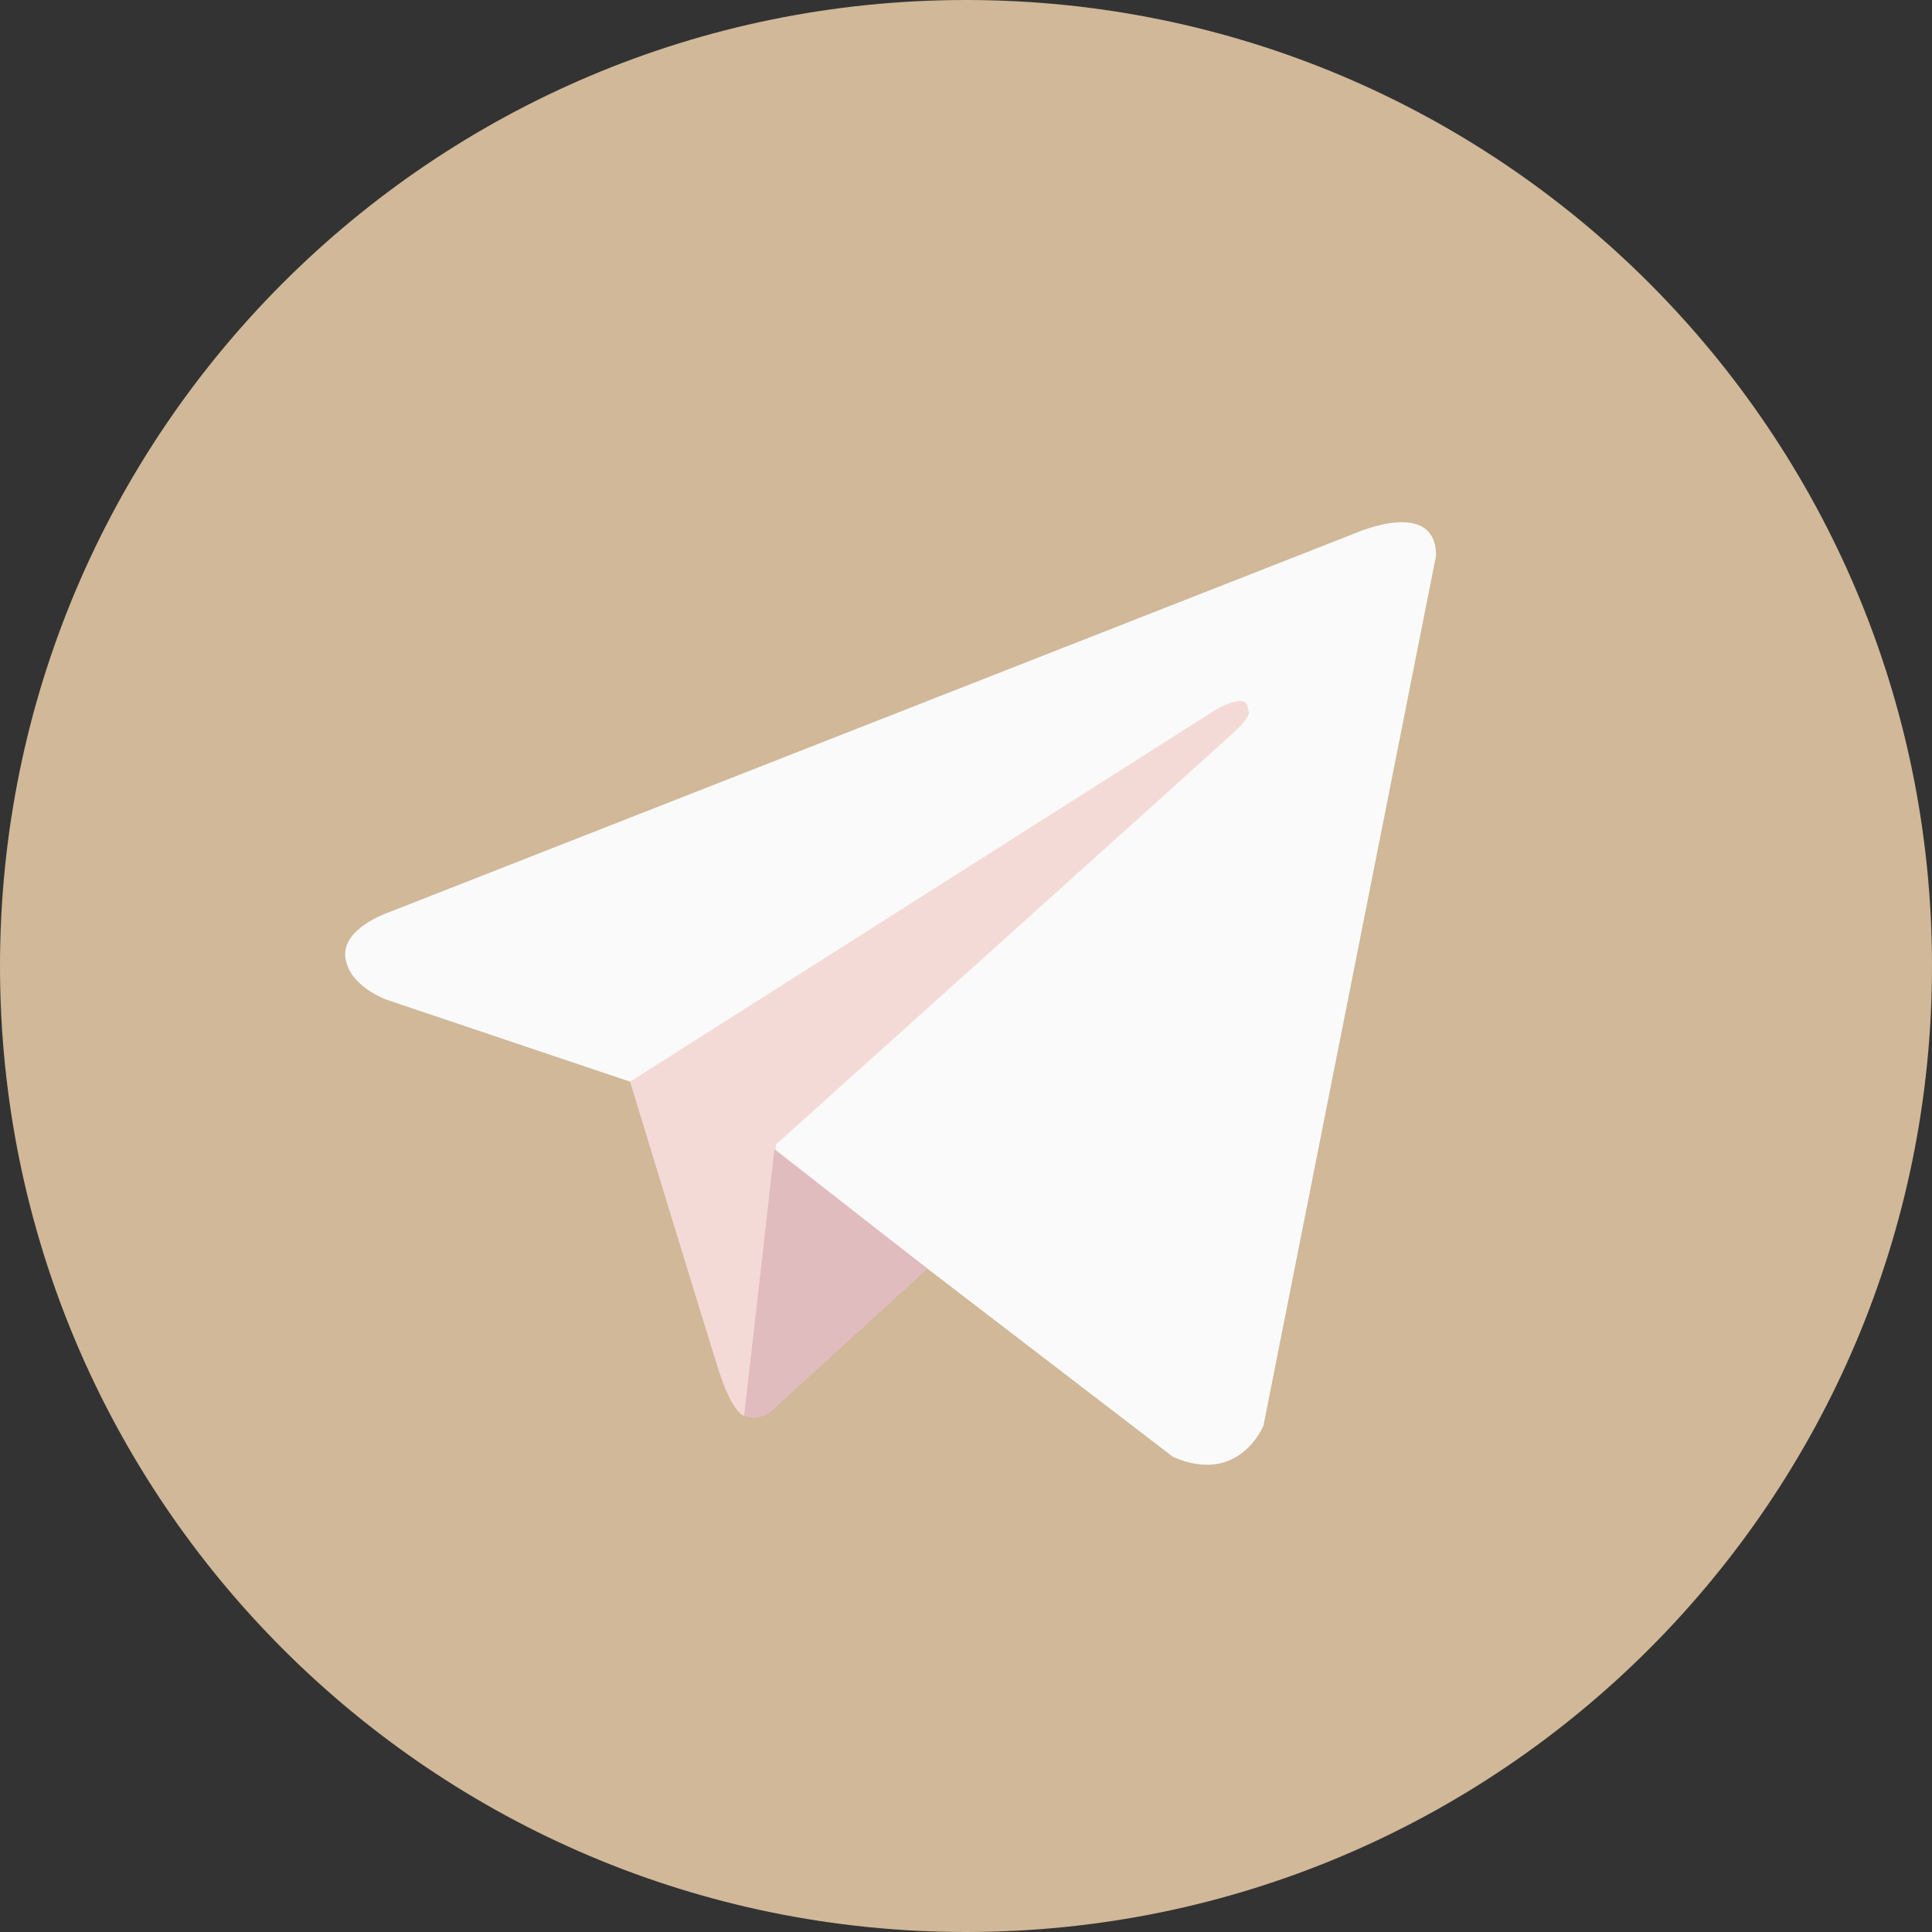 <svg width="50" height="50" viewBox="0 0 50 50" fill="none" xmlns="http://www.w3.org/2000/svg">
<rect x="0" y="0" width="50" height="50" fill="#333333" stroke="none"/>
<g clip-path="url(#clip0_306_967)">
<path d="M25 0C11.193 0 0 11.193 0 25C0 38.807 11.193 50 25 50C38.807 50 50 38.807 50 25C50 11.193 38.807 0 25 0Z" fill="#D0B898"/>
<path d="M37.165 14.38L32.699 36.893C32.699 36.893 32.075 38.455 30.358 37.705L20.053 29.805L16.306 27.994L9.999 25.871C9.999 25.871 9.031 25.527 8.937 24.778C8.844 24.029 10.03 23.623 10.03 23.623L35.104 13.787C35.104 13.787 37.165 12.881 37.165 14.38Z" fill="#FAFAFA"/>
<path d="M19.261 36.64C19.261 36.64 18.96 36.612 18.586 35.425C18.211 34.239 16.306 27.994 16.306 27.994L31.45 18.377C31.45 18.377 32.325 17.846 32.294 18.377C32.294 18.377 32.45 18.47 31.981 18.907C31.513 19.345 20.084 29.617 20.084 29.617" fill="#F4DAD6"/>
<path d="M24.004 32.835L19.928 36.551C19.928 36.551 19.61 36.792 19.261 36.641L20.042 29.738" fill="#E1BCBF"/>
</g>
<defs>
<clipPath id="clip0_306_967">
<rect width="50" height="50" fill="white"/>
</clipPath>
</defs>
</svg>
